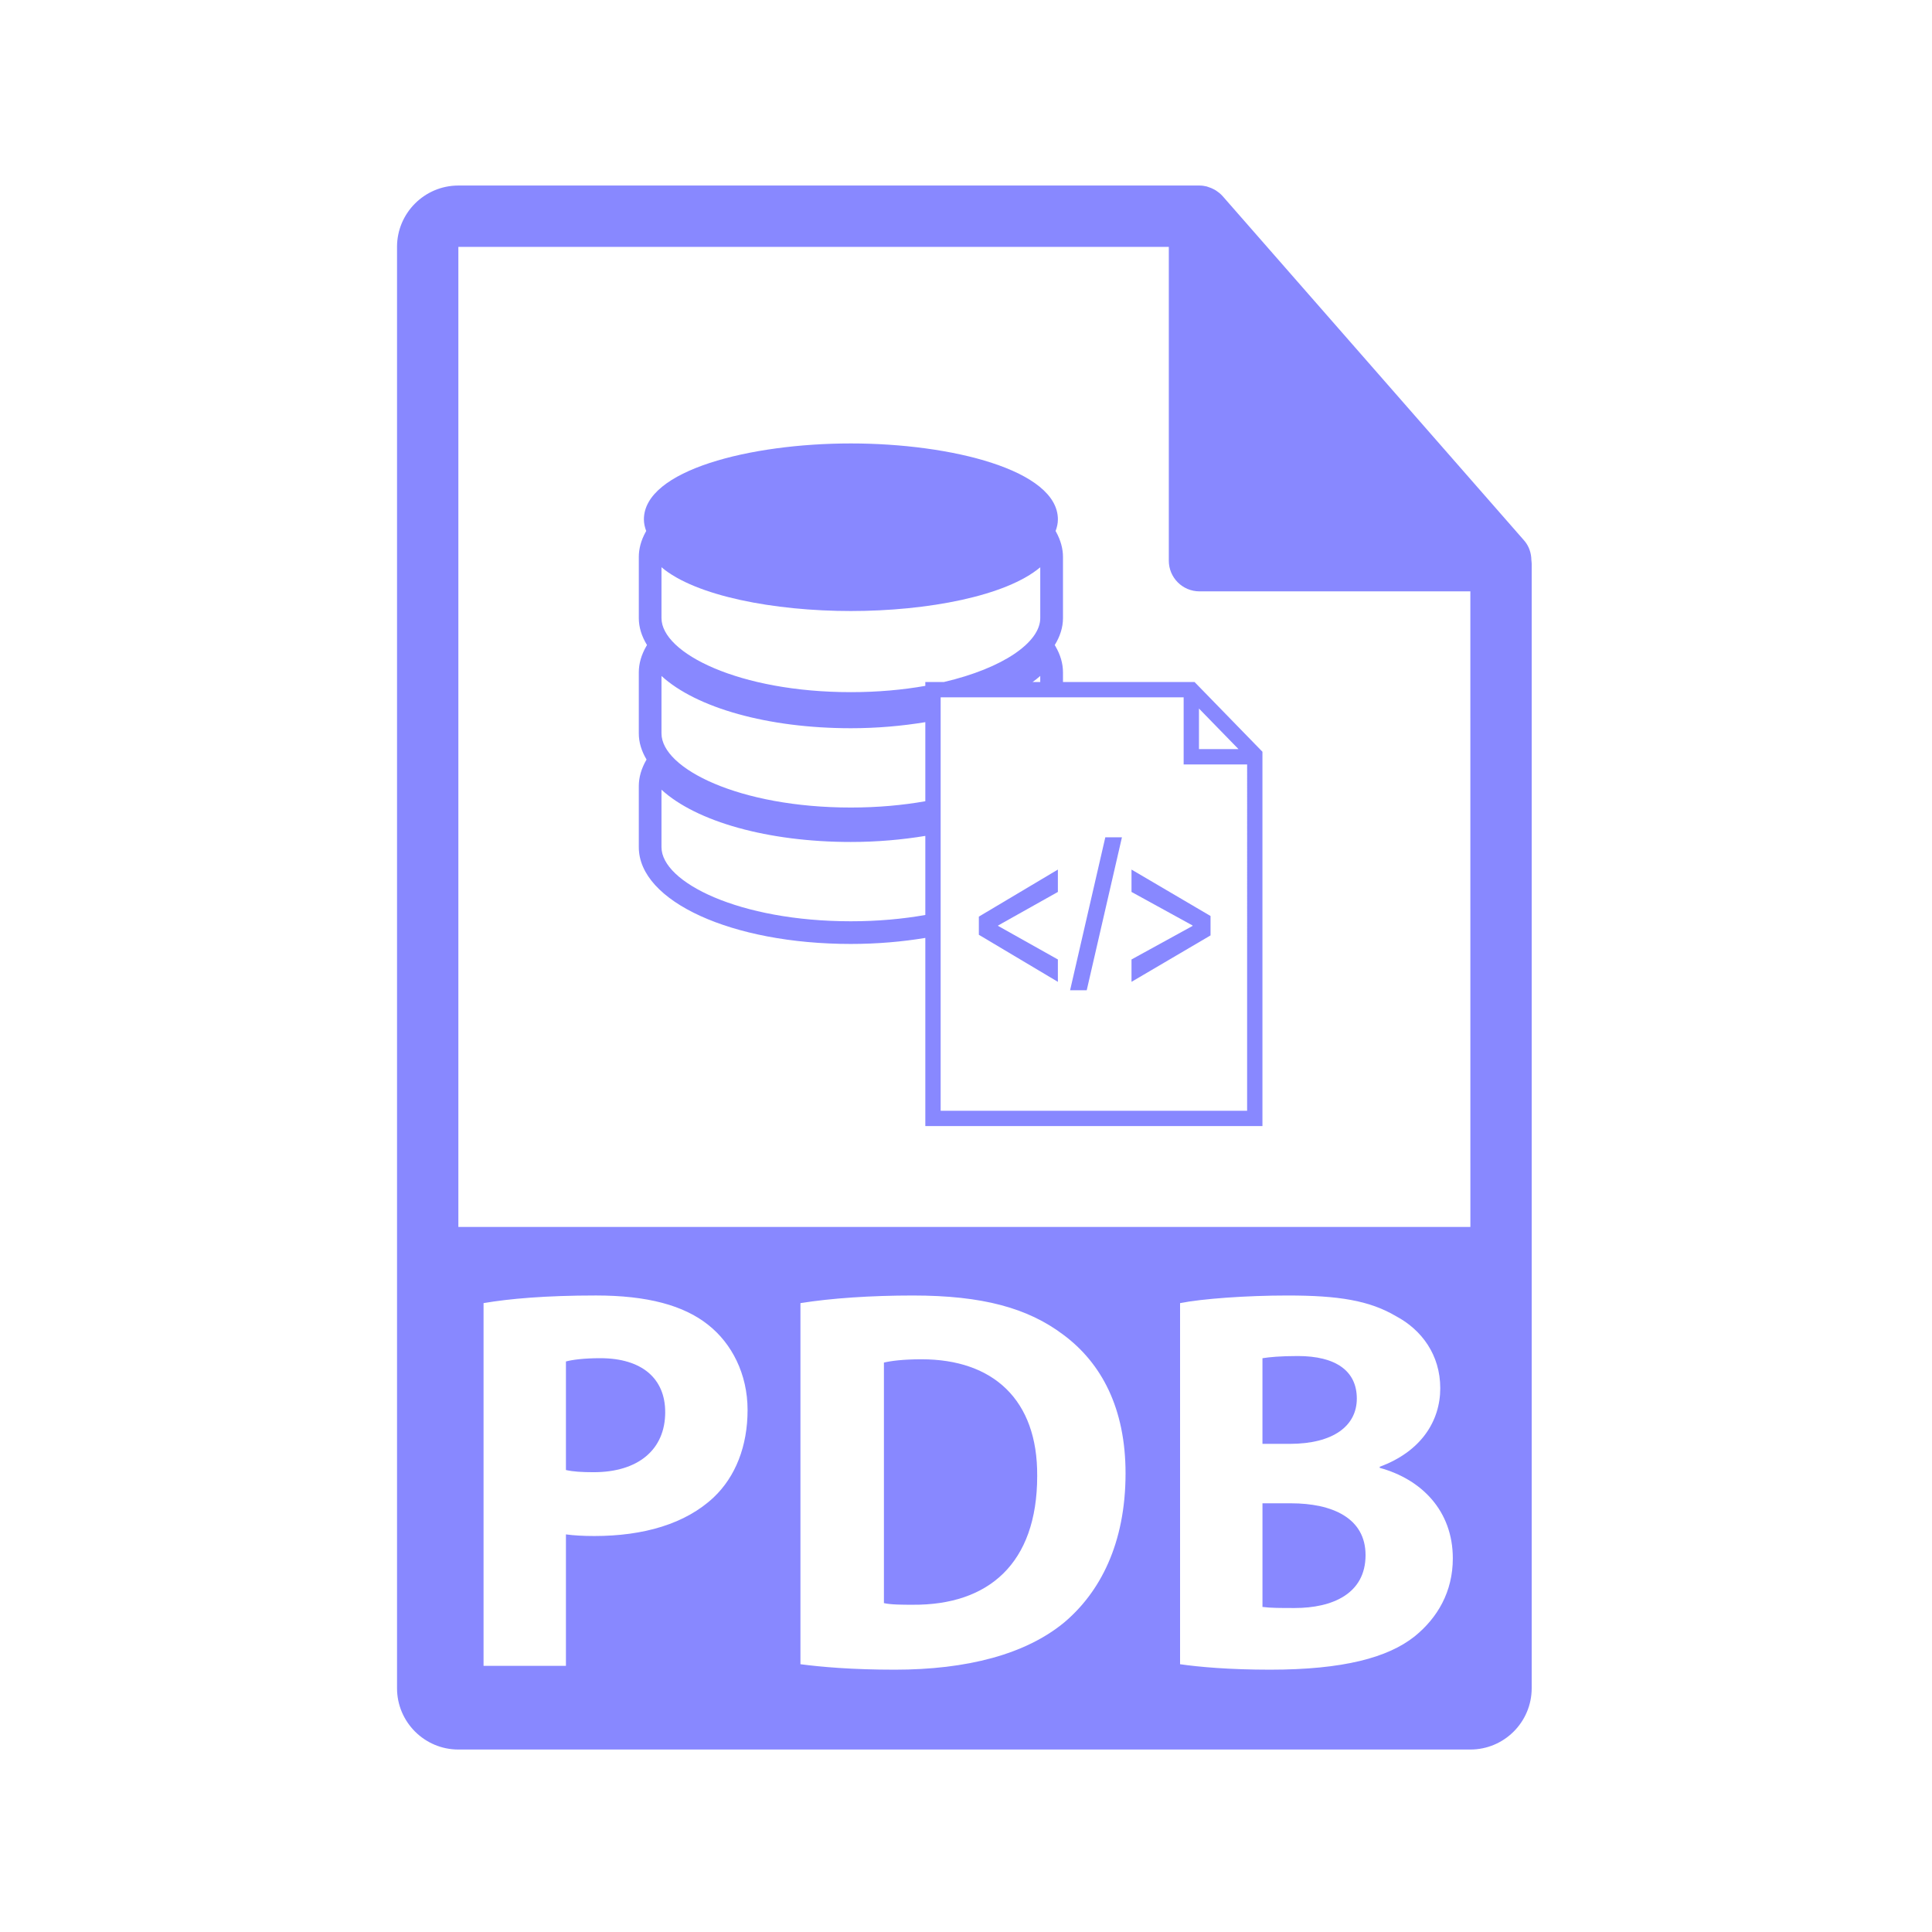 <?xml version="1.0" encoding="utf-8"?>
<!-- Generator: Adobe Illustrator 16.0.0, SVG Export Plug-In . SVG Version: 6.00 Build 0)  -->
<!DOCTYPE svg PUBLIC "-//W3C//DTD SVG 1.1//EN" "http://www.w3.org/Graphics/SVG/1.1/DTD/svg11.dtd">
<svg version="1.1" id="Layer_1" xmlns="http://www.w3.org/2000/svg" xmlns:xlink="http://www.w3.org/1999/xlink" x="0px" y="0px"
	 width="126px" height="126px" viewBox="0 0 126 126" enable-background="new 0 0 126 126" xml:space="preserve">
<g>
	<path fill="#8888ff" d="M88.488,91.211c0-1.814-1.387-2.774-3.842-2.774c-1.174,0-1.849,0.07-2.312,0.142v5.586h1.778
		C86.958,94.164,88.488,92.99,88.488,91.211z"/>
	<path fill="#8888ff" d="M39.15,88.578c-1.103,0-1.85,0.107-2.241,0.214v7.079c0.462,0.107,1.031,0.142,1.813,0.142
		c2.881,0,4.661-1.458,4.661-3.913C43.384,89.895,41.854,88.578,39.15,88.578z"/>
	<path fill="#8888ff" d="M60.101,88.649c-1.208,0-1.992,0.106-2.454,0.214v15.688c0.462,0.106,1.209,0.106,1.885,0.106
		c4.909,0.036,8.111-2.667,8.111-8.396C67.679,91.282,64.762,88.649,60.101,88.649z"/>
	<path fill="#8888ff" d="M84.184,98.041h-1.849v6.759c0.533,0.071,1.174,0.071,2.099,0.071c2.455,0,4.624-0.925,4.624-3.451
		C89.057,99.001,86.888,98.041,84.184,98.041z"/>
	<path fill="#8888ff" d="M99.874,36.544c-0.006-0.468-0.154-0.93-0.475-1.295L79.731,12.784c-0.004-0.006-0.01-0.008-0.016-0.014
		c-0.117-0.131-0.252-0.239-0.396-0.334c-0.043-0.028-0.086-0.053-0.131-0.078c-0.127-0.068-0.258-0.124-0.395-0.165
		c-0.037-0.011-0.07-0.026-0.107-0.036c-0.15-0.035-0.303-0.057-0.459-0.057H29.893c-2.205,0-4,1.795-4,4v94c0,2.206,1.795,4,4,4h66
		c2.207,0,4-1.794,4-4V36.768C99.893,36.692,99.881,36.618,99.874,36.544z M46.549,97.65c-1.85,1.742-4.589,2.525-7.791,2.525
		c-0.711,0-1.352-0.036-1.849-0.106v8.573h-5.373V84.985c1.672-0.284,4.021-0.497,7.329-0.497c3.344,0,5.727,0.639,7.328,1.921
		c1.53,1.208,2.562,3.201,2.562,5.549C48.755,94.307,47.972,96.298,46.549,97.65z M69.422,105.797
		c-2.526,2.098-6.368,3.095-11.064,3.095c-2.811,0-4.802-0.179-6.155-0.356v-23.55c1.993-0.32,4.589-0.497,7.329-0.497
		c4.553,0,7.507,0.817,9.818,2.561c2.491,1.85,4.055,4.803,4.055,9.036C73.406,100.673,71.734,103.84,69.422,105.797z
		 M92.259,106.721c-1.744,1.388-4.66,2.171-9.428,2.171c-2.667,0-4.66-0.179-5.87-0.356v-23.55c1.424-0.284,4.304-0.497,7.009-0.497
		c3.308,0,5.335,0.319,7.079,1.351c1.672,0.89,2.881,2.526,2.881,4.696c0,2.134-1.245,4.127-3.948,5.122v0.071
		c2.739,0.748,4.767,2.811,4.767,5.905C94.75,103.804,93.753,105.512,92.259,106.721z M29.893,80.018V16.101h46.334v20.466
		c0,1.104,0.895,2,2,2h17.666l0.002,41.451H29.893z"/>
	<path fill="#8888ff" d="M77.905,44.479h-8.58v-0.631c0-0.566-0.164-1.141-0.494-1.707l-0.043-0.072c0.342-0.557,0.537-1.146,0.537-1.76v-3.984
		c0-0.539-0.15-1.088-0.447-1.631l-0.035-0.063c0.088-0.242,0.15-0.49,0.15-0.754c0-3.219-6.957-4.957-13.504-4.957
		c-6.541,0-13.496,1.738-13.496,4.957c0,0.264,0.061,0.512,0.15,0.754l-0.035,0.063c-0.299,0.543-0.447,1.092-0.447,1.631v3.984
		c0,0.613,0.193,1.201,0.535,1.758l-0.045,0.076c-0.326,0.566-0.49,1.139-0.49,1.705v3.984c0,0.594,0.182,1.162,0.506,1.705
		l-0.016,0.025c-0.326,0.564-0.49,1.139-0.49,1.703v3.984c0,3.539,6.074,6.313,13.828,6.313c1.721,0,3.351-0.144,4.858-0.394v12.272
		h21.986V49.027L77.905,44.479z M78.194,46.209l2.577,2.646h-2.577V46.209z M60.347,59.672c-1.464,0.26-3.094,0.411-4.858,0.411
		c-7.277,0-12.348-2.547-12.348-4.832v-3.748c2.271,2.08,6.943,3.408,12.348,3.408c1.716,0,3.344-0.147,4.858-0.396V59.672z
		 M60.347,52.254c-1.464,0.26-3.094,0.411-4.858,0.411c-7.277,0-12.348-2.547-12.348-4.832v-3.748
		c2.271,2.08,6.943,3.408,12.348,3.408c1.716,0,3.344-0.147,4.858-0.396V52.254z M60.347,44.64v0.09
		c-1.464,0.259-3.094,0.41-4.858,0.41c-7.277,0-12.348-2.545-12.348-4.83v-3.316c2.219,1.881,7.365,2.855,12.348,2.855
		c4.99,0,10.133-0.975,12.354-2.855v3.316c0,1.573-2.412,3.267-6.29,4.17h-1.206V44.64z M67.842,44.083v0.396h-0.499
		C67.52,44.351,67.692,44.221,67.842,44.083z M81.333,72.442H61.347V45.479h15.847v4.376h4.14V72.442z"/>
	<polygon fill="#8888ff" points="63.838,60.964 68.992,64.033 68.992,62.574 65.094,60.386 65.094,60.358 68.992,58.17 68.992,56.711 63.838,59.78 
			"/>
	<polygon fill="#8888ff" points="69.788,64.584 70.873,64.584 73.17,54.605 72.086,54.605 	"/>
	<polygon fill="#8888ff" points="73.794,58.17 77.777,60.358 77.777,60.386 73.794,62.574 73.794,64.033 78.948,61.005 78.948,59.739 
		73.794,56.711 	"/>
</g>
</svg>
